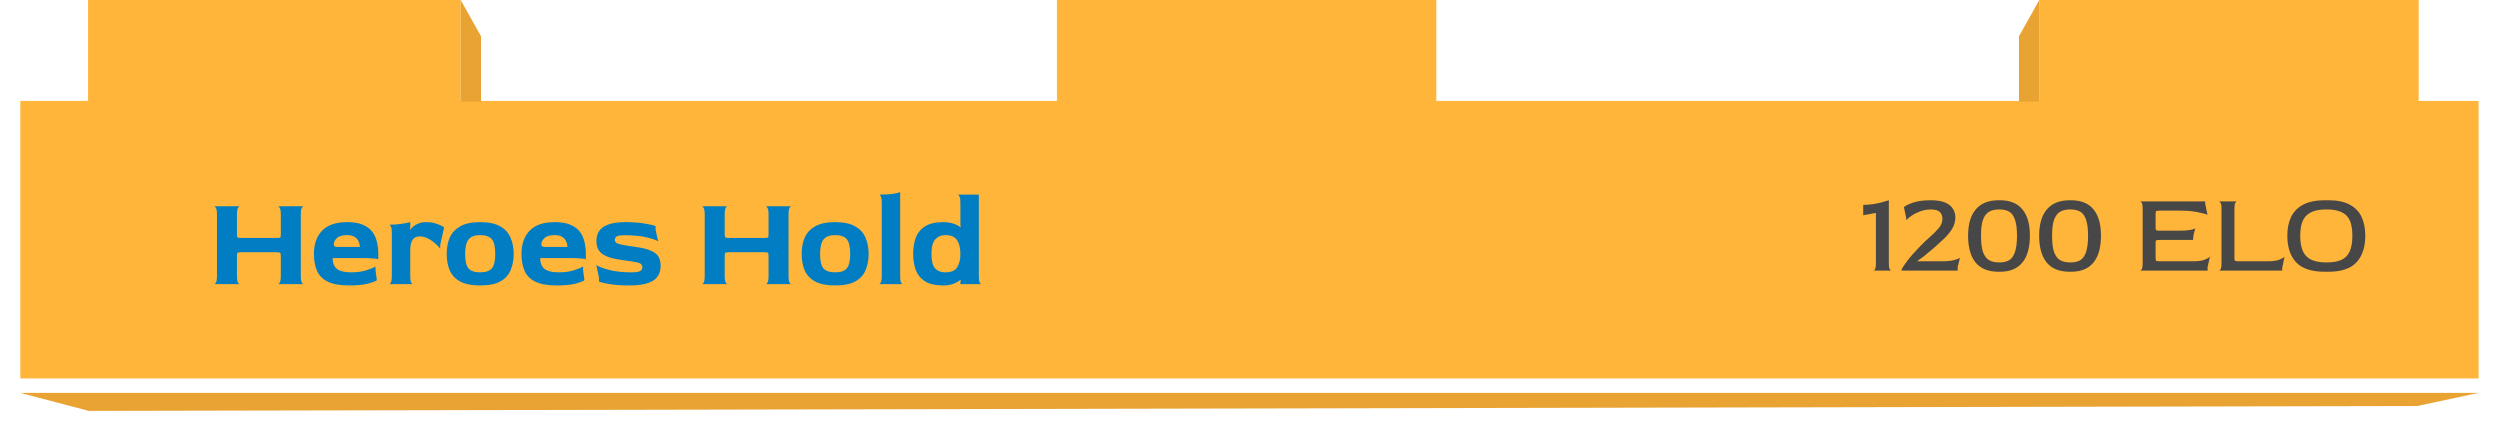 <svg width="369" height="64" viewBox="0 0 369 64" fill="none" xmlns="http://www.w3.org/2000/svg">
<path d="M3 14.897H365.837V55.862H3V14.897Z" fill="#FFB53A"/>
<g filter="url(#filter0_d)">
<path d="M13.108 58.522L356.793 57.796L365.837 55.862H3L13.108 58.522Z" fill="#E8A332"/>
</g>
<path d="M31.623 41.941C31.712 41.941 31.801 41.852 31.891 41.673C31.98 41.494 32.025 41.2 32.025 40.792V31.599C32.025 31.19 31.98 30.903 31.891 30.737C31.801 30.558 31.712 30.462 31.623 30.449H35.377C35.287 30.449 35.198 30.539 35.108 30.717C35.019 30.896 34.974 31.196 34.974 31.618V34.548C34.974 34.829 35.006 34.995 35.07 35.046C35.147 35.097 35.377 35.123 35.76 35.123H40.682C41.065 35.123 41.288 35.103 41.352 35.065C41.416 35.014 41.448 34.842 41.448 34.548V31.599C41.448 31.19 41.403 30.903 41.314 30.737C41.225 30.558 41.135 30.462 41.046 30.449H44.8C44.71 30.449 44.621 30.539 44.532 30.717C44.442 30.896 44.398 31.196 44.398 31.618V40.792C44.398 41.2 44.442 41.494 44.532 41.673C44.621 41.852 44.71 41.941 44.8 41.941H41.046C41.135 41.941 41.225 41.852 41.314 41.673C41.403 41.494 41.448 41.2 41.448 40.792V37.804C41.448 37.51 41.41 37.344 41.333 37.306C41.269 37.255 41.052 37.229 40.682 37.229H35.76C35.377 37.229 35.147 37.255 35.07 37.306C35.006 37.357 34.974 37.523 34.974 37.804V40.792C34.974 41.2 35.019 41.494 35.108 41.673C35.198 41.852 35.287 41.941 35.377 41.941H31.623ZM51.543 42.132C50.202 42.132 49.149 41.947 48.383 41.577C47.63 41.207 47.1 40.677 46.793 39.987C46.487 39.285 46.334 38.449 46.334 37.478C46.334 36.035 46.736 34.893 47.54 34.05C48.345 33.207 49.577 32.786 51.237 32.786C52.207 32.786 52.992 32.92 53.593 33.188C54.205 33.456 54.671 33.814 54.991 34.261C55.31 34.708 55.527 35.206 55.642 35.755C55.77 36.291 55.833 36.834 55.833 37.383V38.283C55.833 38.244 55.655 38.206 55.297 38.168C54.952 38.117 54.365 38.091 53.535 38.091H49.092C49.092 38.794 49.302 39.323 49.724 39.681C50.158 40.026 50.86 40.198 51.83 40.198C52.648 40.198 53.375 40.102 54.014 39.911C54.665 39.706 55.138 39.515 55.431 39.336V39.911L55.623 41.366C55.38 41.532 54.914 41.705 54.224 41.883C53.535 42.05 52.641 42.132 51.543 42.132ZM49.8 36.444H53.114C53.114 36.163 53.05 35.889 52.922 35.62C52.807 35.352 52.616 35.135 52.348 34.969C52.079 34.791 51.709 34.701 51.237 34.701C50.534 34.701 50.03 34.848 49.724 35.142C49.417 35.435 49.264 35.742 49.264 36.061C49.264 36.189 49.302 36.285 49.379 36.348C49.456 36.412 49.596 36.444 49.8 36.444ZM57.45 41.941C57.539 41.941 57.622 41.852 57.699 41.673C57.788 41.494 57.833 41.2 57.833 40.792V34.318C57.833 33.91 57.788 33.622 57.699 33.456C57.622 33.278 57.539 33.182 57.45 33.169C58.012 33.169 58.586 33.131 59.174 33.054C59.761 32.965 60.221 32.875 60.553 32.786V33.552L60.514 33.878L60.553 33.916C60.642 33.776 60.782 33.622 60.974 33.456C61.178 33.278 61.434 33.124 61.74 32.997C62.059 32.856 62.43 32.786 62.851 32.786C63.477 32.786 64.032 32.875 64.517 33.054C65.002 33.22 65.347 33.392 65.552 33.571L64.977 36.138V36.712C64.785 36.444 64.524 36.17 64.192 35.889C63.873 35.608 63.515 35.371 63.119 35.18C62.736 34.989 62.34 34.893 61.932 34.893C61.472 34.893 61.127 35.059 60.897 35.391C60.668 35.723 60.553 36.246 60.553 36.961V40.792C60.553 41.2 60.591 41.494 60.668 41.673C60.757 41.852 60.846 41.941 60.936 41.941H57.45ZM70.877 42.132C69.6 42.132 68.597 41.928 67.87 41.52C67.155 41.111 66.65 40.556 66.357 39.853C66.076 39.151 65.935 38.359 65.935 37.478C65.935 36.584 66.082 35.786 66.376 35.084C66.682 34.382 67.193 33.827 67.908 33.418C68.623 32.997 69.612 32.786 70.877 32.786C72.141 32.786 73.13 32.997 73.845 33.418C74.56 33.827 75.065 34.382 75.358 35.084C75.665 35.786 75.818 36.584 75.818 37.478C75.818 38.359 75.671 39.151 75.377 39.853C75.097 40.556 74.599 41.111 73.884 41.52C73.168 41.928 72.166 42.132 70.877 42.132ZM70.877 40.198C71.681 40.198 72.249 40.007 72.581 39.623C72.926 39.24 73.098 38.525 73.098 37.478C73.098 36.419 72.926 35.691 72.581 35.295C72.236 34.899 71.668 34.701 70.877 34.701C70.085 34.701 69.517 34.912 69.172 35.333C68.827 35.755 68.655 36.476 68.655 37.498C68.655 38.519 68.821 39.228 69.153 39.623C69.498 40.007 70.072 40.198 70.877 40.198ZM82.18 42.132C80.839 42.132 79.786 41.947 79.02 41.577C78.266 41.207 77.737 40.677 77.43 39.987C77.124 39.285 76.971 38.449 76.971 37.478C76.971 36.035 77.373 34.893 78.177 34.05C78.981 33.207 80.214 32.786 81.874 32.786C82.844 32.786 83.629 32.92 84.229 33.188C84.842 33.456 85.308 33.814 85.627 34.261C85.947 34.708 86.164 35.206 86.279 35.755C86.406 36.291 86.47 36.834 86.47 37.383V38.283C86.47 38.244 86.291 38.206 85.934 38.168C85.589 38.117 85.002 38.091 84.172 38.091H79.728C79.728 38.794 79.939 39.323 80.361 39.681C80.795 40.026 81.497 40.198 82.467 40.198C83.284 40.198 84.012 40.102 84.651 39.911C85.302 39.706 85.774 39.515 86.068 39.336V39.911L86.26 41.366C86.017 41.532 85.551 41.705 84.861 41.883C84.172 42.05 83.278 42.132 82.18 42.132ZM80.437 36.444H83.751C83.751 36.163 83.687 35.889 83.559 35.62C83.444 35.352 83.252 35.135 82.984 34.969C82.716 34.791 82.346 34.701 81.874 34.701C81.171 34.701 80.667 34.848 80.361 35.142C80.054 35.435 79.901 35.742 79.901 36.061C79.901 36.189 79.939 36.285 80.016 36.348C80.092 36.412 80.233 36.444 80.437 36.444ZM92.894 42.132C91.758 42.132 90.8 42.069 90.021 41.941C89.242 41.813 88.706 41.685 88.412 41.558V40.983L88.01 39.106C88.342 39.349 88.962 39.592 89.868 39.834C90.775 40.077 91.885 40.198 93.201 40.198C93.801 40.198 94.216 40.141 94.445 40.026C94.688 39.911 94.809 39.713 94.809 39.432C94.809 39.215 94.726 39.049 94.56 38.934C94.407 38.819 94.126 38.73 93.718 38.666C93.309 38.589 92.715 38.5 91.936 38.398C90.953 38.27 90.174 38.091 89.6 37.861C89.025 37.619 88.617 37.312 88.374 36.942C88.144 36.559 88.029 36.093 88.029 35.544C88.029 35.033 88.151 34.574 88.393 34.165C88.649 33.744 89.083 33.412 89.696 33.169C90.321 32.914 91.189 32.786 92.3 32.786C93.347 32.786 94.267 32.85 95.058 32.977C95.85 33.105 96.418 33.233 96.763 33.361V33.935L97.146 35.62C96.852 35.429 96.278 35.231 95.422 35.027C94.567 34.822 93.481 34.72 92.166 34.72C91.656 34.72 91.292 34.771 91.075 34.874C90.858 34.976 90.749 35.154 90.749 35.41C90.749 35.576 90.819 35.716 90.96 35.831C91.1 35.933 91.375 36.029 91.783 36.118C92.205 36.208 92.83 36.31 93.66 36.425C94.746 36.565 95.563 36.763 96.112 37.019C96.661 37.261 97.031 37.568 97.223 37.938C97.414 38.295 97.51 38.73 97.51 39.24C97.51 40.224 97.14 40.951 96.399 41.424C95.659 41.896 94.49 42.132 92.894 42.132ZM103.614 41.941C103.703 41.941 103.792 41.852 103.882 41.673C103.971 41.494 104.016 41.2 104.016 40.792V31.599C104.016 31.19 103.971 30.903 103.882 30.737C103.792 30.558 103.703 30.462 103.614 30.449H107.368C107.278 30.449 107.189 30.539 107.099 30.717C107.01 30.896 106.965 31.196 106.965 31.618V34.548C106.965 34.829 106.997 34.995 107.061 35.046C107.138 35.097 107.368 35.123 107.751 35.123H112.673C113.056 35.123 113.279 35.103 113.343 35.065C113.407 35.014 113.439 34.842 113.439 34.548V31.599C113.439 31.19 113.394 30.903 113.305 30.737C113.216 30.558 113.126 30.462 113.037 30.449H116.791C116.701 30.449 116.612 30.539 116.523 30.717C116.433 30.896 116.389 31.196 116.389 31.618V40.792C116.389 41.2 116.433 41.494 116.523 41.673C116.612 41.852 116.701 41.941 116.791 41.941H113.037C113.126 41.941 113.216 41.852 113.305 41.673C113.394 41.494 113.439 41.2 113.439 40.792V37.804C113.439 37.51 113.401 37.344 113.324 37.306C113.26 37.255 113.043 37.229 112.673 37.229H107.751C107.368 37.229 107.138 37.255 107.061 37.306C106.997 37.357 106.965 37.523 106.965 37.804V40.792C106.965 41.2 107.01 41.494 107.099 41.673C107.189 41.852 107.278 41.941 107.368 41.941H103.614ZM123.266 42.132C121.989 42.132 120.987 41.928 120.259 41.52C119.544 41.111 119.04 40.556 118.746 39.853C118.465 39.151 118.325 38.359 118.325 37.478C118.325 36.584 118.471 35.786 118.765 35.084C119.072 34.382 119.582 33.827 120.297 33.418C121.012 32.997 122.002 32.786 123.266 32.786C124.53 32.786 125.52 32.997 126.235 33.418C126.95 33.827 127.454 34.382 127.748 35.084C128.054 35.786 128.207 36.584 128.207 37.478C128.207 38.359 128.061 39.151 127.767 39.853C127.486 40.556 126.988 41.111 126.273 41.52C125.558 41.928 124.556 42.132 123.266 42.132ZM123.266 40.198C124.07 40.198 124.639 40.007 124.971 39.623C125.315 39.24 125.488 38.525 125.488 37.478C125.488 36.419 125.315 35.691 124.971 35.295C124.626 34.899 124.058 34.701 123.266 34.701C122.474 34.701 121.906 34.912 121.561 35.333C121.217 35.755 121.044 36.476 121.044 37.498C121.044 38.519 121.21 39.228 121.542 39.623C121.887 40.007 122.462 40.198 123.266 40.198ZM129.743 41.941C129.832 41.941 129.922 41.852 130.011 41.673C130.1 41.494 130.145 41.2 130.145 40.792V29.875C130.145 29.466 130.1 29.172 130.011 28.994C129.934 28.815 129.851 28.726 129.762 28.726C130.605 28.726 131.288 28.687 131.811 28.611C132.348 28.521 132.699 28.432 132.865 28.343V40.792C132.865 41.2 132.903 41.494 132.98 41.673C133.069 41.852 133.158 41.941 133.248 41.941H129.743ZM139.208 42.132C138.072 42.132 137.178 41.928 136.527 41.52C135.888 41.111 135.435 40.556 135.167 39.853C134.912 39.151 134.784 38.359 134.784 37.478C134.784 36.584 134.912 35.786 135.167 35.084C135.435 34.382 135.888 33.827 136.527 33.418C137.178 32.997 138.072 32.786 139.208 32.786C139.77 32.786 140.262 32.856 140.683 32.997C141.117 33.124 141.475 33.309 141.756 33.552L141.794 33.533L141.756 33.169V29.875C141.756 29.466 141.711 29.179 141.621 29.013C141.545 28.834 141.462 28.738 141.372 28.726H144.475V40.792C144.475 41.2 144.514 41.494 144.59 41.673C144.68 41.852 144.769 41.941 144.858 41.941H141.756V41.692L141.813 41.328L141.756 41.309C141.462 41.551 141.104 41.749 140.683 41.903C140.262 42.056 139.77 42.132 139.208 42.132ZM139.534 40.198C140.389 40.198 140.97 39.949 141.277 39.451C141.596 38.953 141.756 38.295 141.756 37.478C141.756 36.648 141.596 35.978 141.277 35.467C140.958 34.957 140.377 34.701 139.534 34.701C138.921 34.701 138.423 34.912 138.04 35.333C137.67 35.755 137.484 36.476 137.484 37.498C137.484 38.519 137.663 39.228 138.021 39.623C138.391 40.007 138.895 40.198 139.534 40.198Z" fill="#007DC3"/>
<path d="M276.543 39.941C276.623 39.941 276.697 39.861 276.765 39.703C276.844 39.544 276.884 39.283 276.884 38.919V31.429L275.011 31.769V30.237C275.476 30.237 275.947 30.203 276.424 30.135C276.912 30.055 277.36 29.965 277.769 29.862C278.189 29.749 278.529 29.647 278.791 29.556V38.919C278.791 39.283 278.83 39.544 278.91 39.703C278.989 39.861 279.069 39.941 279.148 39.941H276.543ZM280.676 39.941V39.754C280.79 39.515 281.062 39.107 281.494 38.528C281.936 37.938 282.543 37.245 283.315 36.451C283.86 35.883 284.388 35.378 284.899 34.936C285.421 34.482 285.852 34.045 286.192 33.625C286.533 33.205 286.703 32.762 286.703 32.297C286.703 31.866 286.573 31.531 286.312 31.292C286.051 31.043 285.619 30.918 285.018 30.918C284.473 30.918 283.962 31.003 283.485 31.173C283.009 31.343 282.583 31.553 282.209 31.803C281.845 32.041 281.562 32.274 281.357 32.501V32.161L281.017 30.577C281.255 30.35 281.715 30.123 282.396 29.896C283.077 29.669 283.939 29.556 284.984 29.556C285.903 29.556 286.624 29.675 287.146 29.913C287.679 30.152 288.054 30.464 288.269 30.85C288.496 31.224 288.61 31.622 288.61 32.041C288.61 32.643 288.468 33.194 288.184 33.693C287.901 34.181 287.52 34.658 287.044 35.123C286.578 35.577 286.062 36.054 285.494 36.553C284.904 37.064 284.393 37.489 283.962 37.83C283.531 38.159 283.219 38.386 283.026 38.511V38.562H286.737C287.418 38.562 287.974 38.505 288.406 38.392C288.848 38.278 289.143 38.165 289.291 38.051L288.95 39.413V39.941H280.676ZM295.001 40.111C293.492 40.111 292.362 39.663 291.613 38.766C290.864 37.858 290.49 36.53 290.49 34.782C290.49 33.08 290.87 31.786 291.63 30.901C292.391 30.004 293.514 29.556 295.001 29.556H295.188C296.652 29.556 297.753 29.998 298.491 30.884C299.24 31.769 299.615 33.069 299.615 34.782C299.615 36.53 299.24 37.858 298.491 38.766C297.753 39.663 296.652 40.111 295.188 40.111H295.001ZM295.001 38.732H295.188C295.722 38.732 296.176 38.624 296.55 38.409C296.925 38.182 297.209 37.785 297.402 37.217C297.606 36.638 297.708 35.827 297.708 34.782C297.708 33.761 297.606 32.972 297.402 32.416C297.209 31.849 296.925 31.457 296.55 31.241C296.176 31.026 295.722 30.918 295.188 30.918H295.001C294.456 30.918 293.991 31.026 293.605 31.241C293.219 31.457 292.918 31.843 292.703 32.399C292.498 32.955 292.396 33.75 292.396 34.782C292.396 35.838 292.498 36.655 292.703 37.234C292.918 37.801 293.219 38.193 293.605 38.409C294.002 38.624 294.468 38.732 295.001 38.732ZM305.492 40.111C303.982 40.111 302.853 39.663 302.104 38.766C301.355 37.858 300.98 36.53 300.98 34.782C300.98 33.08 301.36 31.786 302.121 30.901C302.881 30.004 304.005 29.556 305.492 29.556H305.679C307.143 29.556 308.244 29.998 308.982 30.884C309.731 31.769 310.105 33.069 310.105 34.782C310.105 36.53 309.731 37.858 308.982 38.766C308.244 39.663 307.143 40.111 305.679 40.111H305.492ZM305.492 38.732H305.679C306.213 38.732 306.667 38.624 307.041 38.409C307.416 38.182 307.699 37.785 307.892 37.217C308.097 36.638 308.199 35.827 308.199 34.782C308.199 33.761 308.097 32.972 307.892 32.416C307.699 31.849 307.416 31.457 307.041 31.241C306.667 31.026 306.213 30.918 305.679 30.918H305.492C304.947 30.918 304.482 31.026 304.096 31.241C303.71 31.457 303.409 31.843 303.193 32.399C302.989 32.955 302.887 33.75 302.887 34.782C302.887 35.838 302.989 36.655 303.193 37.234C303.409 37.801 303.71 38.193 304.096 38.409C304.493 38.624 304.958 38.732 305.492 38.732ZM315.901 39.941C315.981 39.941 316.06 39.861 316.14 39.703C316.219 39.544 316.259 39.283 316.259 38.919V30.748C316.259 30.384 316.219 30.129 316.14 29.982C316.06 29.823 315.981 29.738 315.901 29.726H325.486V30.067L325.827 31.701C325.543 31.576 325.044 31.446 324.329 31.309C323.614 31.162 322.751 31.088 321.741 31.088H318.864C318.523 31.088 318.319 31.116 318.251 31.173C318.194 31.219 318.166 31.36 318.166 31.599V33.54C318.166 33.789 318.194 33.937 318.251 33.982C318.319 34.028 318.518 34.05 318.847 34.05H321.656C322.314 34.05 322.842 34.016 323.239 33.948C323.648 33.869 323.914 33.789 324.039 33.71C323.96 33.925 323.88 34.204 323.801 34.544C323.733 34.873 323.699 35.163 323.699 35.412H318.847C318.518 35.412 318.319 35.435 318.251 35.48C318.194 35.514 318.166 35.662 318.166 35.923V38.034C318.166 38.295 318.194 38.448 318.251 38.494C318.308 38.539 318.506 38.562 318.847 38.562H323.801C324.459 38.562 324.987 38.488 325.384 38.341C325.793 38.182 326.059 38.029 326.184 37.881L325.844 39.413V39.941H315.901ZM327.539 39.941C327.619 39.941 327.698 39.861 327.778 39.703C327.857 39.544 327.897 39.283 327.897 38.919V30.748C327.897 30.384 327.857 30.129 327.778 29.982C327.698 29.823 327.619 29.738 327.539 29.726H330.161C330.082 29.726 330.002 29.806 329.923 29.965C329.843 30.123 329.804 30.39 329.804 30.765V38.034C329.804 38.284 329.832 38.437 329.889 38.494C329.957 38.539 330.161 38.562 330.502 38.562H334.809C335.467 38.562 335.995 38.488 336.392 38.341C336.801 38.182 337.067 38.029 337.192 37.881L336.852 39.583V39.941H327.539ZM343.142 40.111C341.189 40.111 339.776 39.646 338.902 38.715C338.04 37.773 337.609 36.462 337.609 34.782C337.609 33.704 337.796 32.779 338.17 32.007C338.556 31.224 339.152 30.623 339.958 30.203C340.775 29.771 341.836 29.556 343.142 29.556H343.669C344.952 29.556 345.99 29.766 346.785 30.186C347.591 30.606 348.181 31.207 348.555 31.99C348.93 32.773 349.117 33.704 349.117 34.782C349.117 36.462 348.686 37.773 347.823 38.715C346.961 39.646 345.576 40.111 343.669 40.111H343.142ZM343.312 38.732H343.499C344.35 38.732 345.048 38.607 345.593 38.358C346.138 38.108 346.541 37.699 346.802 37.132C347.074 36.553 347.21 35.77 347.21 34.782C347.21 33.341 346.904 32.337 346.291 31.769C345.678 31.202 344.748 30.918 343.499 30.918H343.312C342.029 30.918 341.076 31.207 340.452 31.786C339.827 32.365 339.515 33.364 339.515 34.782C339.515 35.758 339.651 36.536 339.924 37.115C340.208 37.694 340.633 38.108 341.201 38.358C341.768 38.607 342.472 38.732 343.312 38.732Z" fill="#474747"/>
<path d="M13 0H68V15H13V0Z" fill="#FFB53A"/>
<path d="M156 0H212V15H156V0Z" fill="#FFB53A"/>
<path d="M301 0H357V15H301V0Z" fill="#FFB53A"/>
<path d="M68 0L71 5.357V10.179V15H68V0Z" fill="#E8A332"/>
<path d="M301 0L298 5.357V15H301V0Z" fill="#E8A332"/>
<defs>
<filter id="filter0_d" x="0.34" y="55.33" width="368.158" height="7.98" filterUnits="userSpaceOnUse" color-interpolation-filters="sRGB">
<feFlood flood-opacity="0" result="BackgroundImageFix"/>
<feColorMatrix in="SourceAlpha" type="matrix" values="0 0 0 0 0 0 0 0 0 0 0 0 0 0 0 0 0 0 127 0"/>
<feOffset dy="2.128"/>
<feGaussianBlur stdDeviation="1.33"/>
<feColorMatrix type="matrix" values="0 0 0 0 0 0 0 0 0 0 0 0 0 0 0 0 0 0 0.15 0"/>
<feBlend mode="normal" in2="BackgroundImageFix" result="effect1_dropShadow"/>
<feBlend mode="normal" in="SourceGraphic" in2="effect1_dropShadow" result="shape"/>
</filter>
</defs>
</svg>
